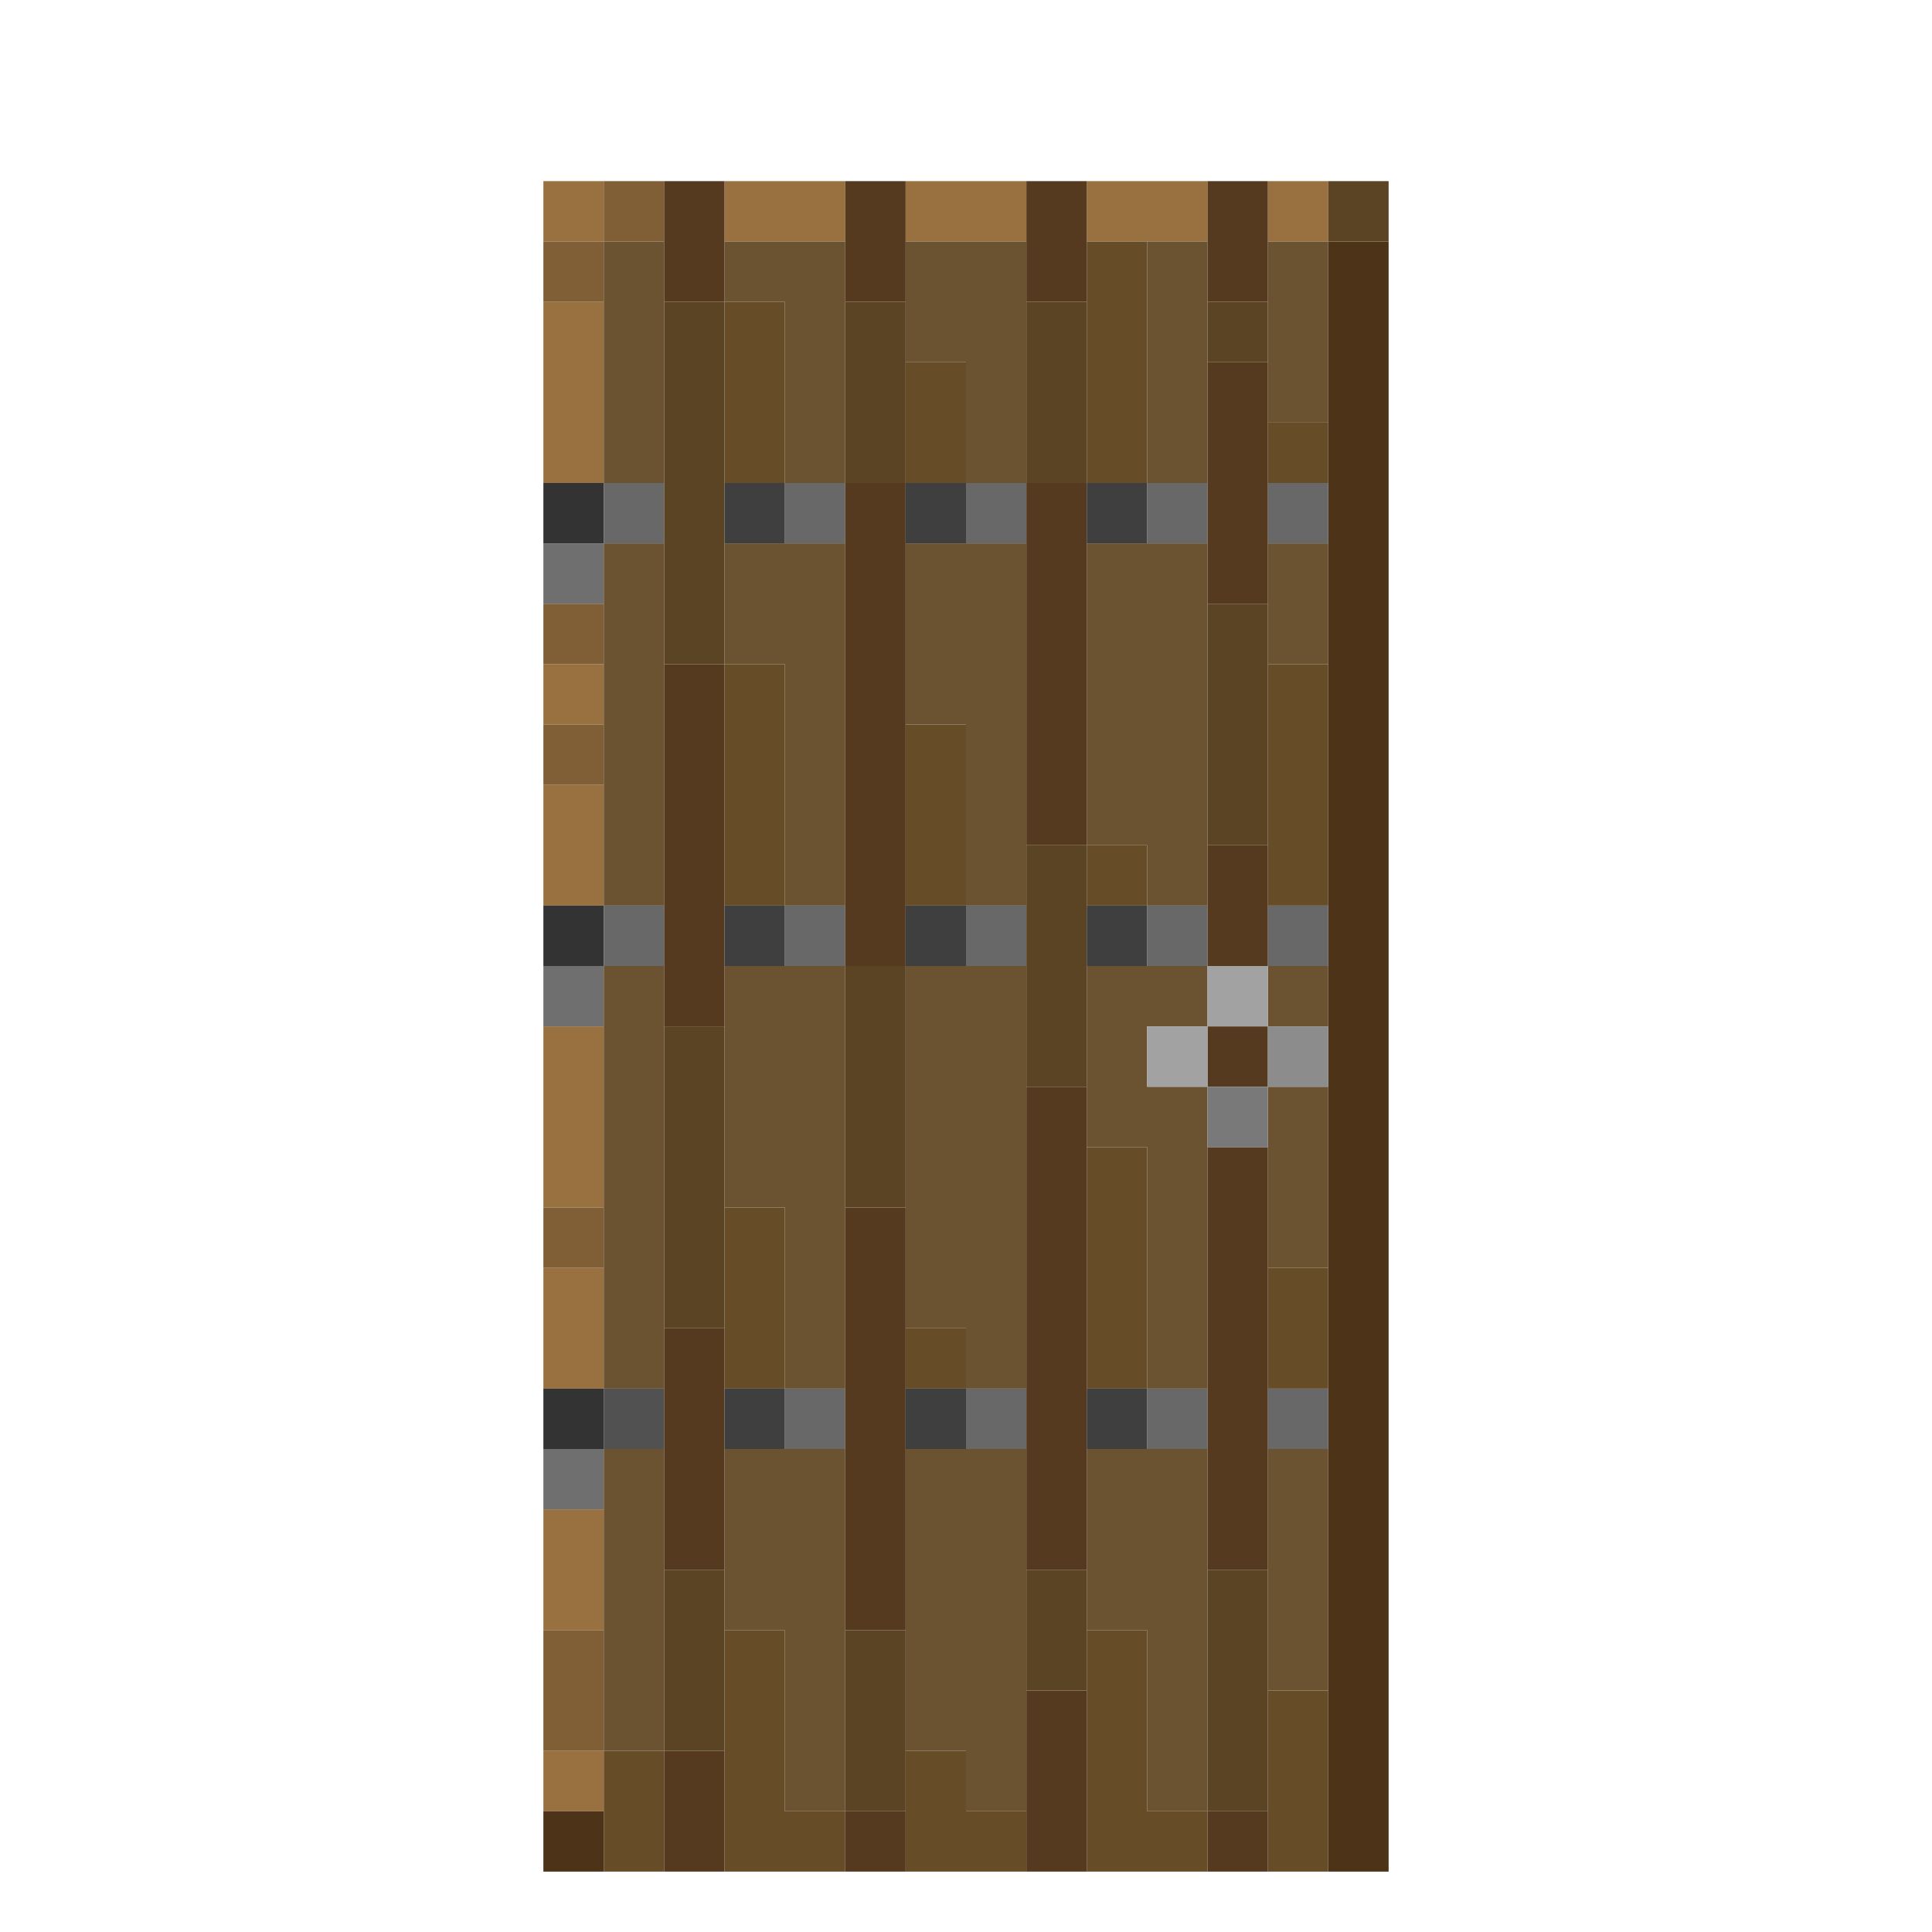 <?xml version="1.0" encoding="UTF-8" standalone="no"?>
<!DOCTYPE svg PUBLIC "-//W3C//DTD SVG 1.1//EN" 
  "http://www.w3.org/Graphics/SVG/1.1/DTD/svg11.dtd">
<svg width="32" height="32"
	 xmlns="http://www.w3.org/2000/svg" version="1.1">
 <path d="  M 9,4  L 10,4  L 10,3  L 9,3  Z  " style="fill:rgb(153, 113, 64); fill-opacity:1.000; stroke:none;" />
 <path d="  M 9,5  L 9,8  L 10,8  L 10,5  Z  " style="fill:rgb(153, 113, 64); fill-opacity:1.000; stroke:none;" />
 <path d="  M 10,12  L 10,11  L 9,11  L 9,12  Z  " style="fill:rgb(153, 113, 64); fill-opacity:1.000; stroke:none;" />
 <path d="  M 9,13  L 9,15  L 10,15  L 10,13  Z  " style="fill:rgb(153, 113, 64); fill-opacity:1.000; stroke:none;" />
 <path d="  M 10,17  L 9,17  L 9,20  L 10,20  Z  " style="fill:rgb(153, 113, 64); fill-opacity:1.000; stroke:none;" />
 <path d="  M 9,23  L 10,23  L 10,21  L 9,21  Z  " style="fill:rgb(153, 113, 64); fill-opacity:1.000; stroke:none;" />
 <path d="  M 9,27  L 10,27  L 10,25  L 9,25  Z  " style="fill:rgb(153, 113, 64); fill-opacity:1.000; stroke:none;" />
 <path d="  M 10,30  L 10,29  L 9,29  L 9,30  Z  " style="fill:rgb(153, 113, 64); fill-opacity:1.000; stroke:none;" />
 <path d="  M 14,4  L 14,3  L 12,3  L 12,4  Z  " style="fill:rgb(153, 113, 64); fill-opacity:1.000; stroke:none;" />
 <path d="  M 15,3  L 15,4  L 17,4  L 17,3  Z  " style="fill:rgb(153, 113, 64); fill-opacity:1.000; stroke:none;" />
 <path d="  M 18,3  L 18,4  L 20,4  L 20,3  Z  " style="fill:rgb(153, 113, 64); fill-opacity:1.000; stroke:none;" />
 <path d="  M 22,3  L 21,3  L 21,4  L 22,4  Z  " style="fill:rgb(153, 113, 64); fill-opacity:1.000; stroke:none;" />
 <path d="  M 9,4  L 9,5  L 10,5  L 10,4  Z  " style="fill:rgb(128, 94, 54); fill-opacity:1.000; stroke:none;" />
 <path d="  M 9,11  L 10,11  L 10,10  L 9,10  Z  " style="fill:rgb(128, 94, 54); fill-opacity:1.000; stroke:none;" />
 <path d="  M 10,12  L 9,12  L 9,13  L 10,13  Z  " style="fill:rgb(128, 94, 54); fill-opacity:1.000; stroke:none;" />
 <path d="  M 10,21  L 10,20  L 9,20  L 9,21  Z  " style="fill:rgb(128, 94, 54); fill-opacity:1.000; stroke:none;" />
 <path d="  M 10,27  L 9,27  L 9,29  L 10,29  Z  " style="fill:rgb(128, 94, 54); fill-opacity:1.000; stroke:none;" />
 <path d="  M 11,3  L 10,3  L 10,4  L 11,4  Z  " style="fill:rgb(128, 94, 54); fill-opacity:1.000; stroke:none;" />
 <path d="  M 10,8  L 9,8  L 9,9  L 10,9  Z  " style="fill:rgb(51, 51, 51); fill-opacity:1.000; stroke:none;" />
 <path d="  M 9,16  L 10,16  L 10,15  L 9,15  Z  " style="fill:rgb(51, 51, 51); fill-opacity:1.000; stroke:none;" />
 <path d="  M 10,23  L 9,23  L 9,24  L 10,24  Z  " style="fill:rgb(51, 51, 51); fill-opacity:1.000; stroke:none;" />
 <path d="  M 9,10  L 10,10  L 10,9  L 9,9  Z  " style="fill:rgb(111, 111, 111); fill-opacity:1.000; stroke:none;" />
 <path d="  M 9,16  L 9,17  L 10,17  L 10,16  Z  " style="fill:rgb(111, 111, 111); fill-opacity:1.000; stroke:none;" />
 <path d="  M 10,25  L 10,24  L 9,24  L 9,25  Z  " style="fill:rgb(111, 111, 111); fill-opacity:1.000; stroke:none;" />
 <path d="  M 10,30  L 9,30  L 9,31  L 10,31  Z  " style="fill:rgb(77, 51, 23); fill-opacity:1.000; stroke:none;" />
 <path d="  M 22,31  L 23,31  L 23,4  L 22,4  Z  " style="fill:rgb(77, 51, 23); fill-opacity:1.000; stroke:none;" />
 <path d="  M 11,4  L 10,4  L 10,8  L 11,8  Z  " style="fill:rgb(107, 83, 50); fill-opacity:1.000; stroke:none;" />
 <path d="  M 10,9  L 10,15  L 11,15  L 11,9  Z  " style="fill:rgb(107, 83, 50); fill-opacity:1.000; stroke:none;" />
 <path d="  M 11,16  L 10,16  L 10,23  L 11,23  Z  " style="fill:rgb(107, 83, 50); fill-opacity:1.000; stroke:none;" />
 <path d="  M 11,24  L 10,24  L 10,29  L 11,29  Z  " style="fill:rgb(107, 83, 50); fill-opacity:1.000; stroke:none;" />
 <path d="  M 12,4  L 12,5  L 13,5  L 13,8  L 14,8  L 14,4  Z  " style="fill:rgb(107, 83, 50); fill-opacity:1.000; stroke:none;" />
 <path d="  M 13,15  L 14,15  L 14,9  L 12,9  L 12,11  L 13,11  Z  " style="fill:rgb(107, 83, 50); fill-opacity:1.000; stroke:none;" />
 <path d="  M 14,16  L 12,16  L 12,20  L 13,20  L 13,23  L 14,23  Z  " style="fill:rgb(107, 83, 50); fill-opacity:1.000; stroke:none;" />
 <path d="  M 13,30  L 14,30  L 14,24  L 12,24  L 12,27  L 13,27  Z  " style="fill:rgb(107, 83, 50); fill-opacity:1.000; stroke:none;" />
 <path d="  M 16,6  L 16,8  L 17,8  L 17,4  L 15,4  L 15,6  Z  " style="fill:rgb(107, 83, 50); fill-opacity:1.000; stroke:none;" />
 <path d="  M 16,15  L 17,15  L 17,9  L 15,9  L 15,12  L 16,12  Z  " style="fill:rgb(107, 83, 50); fill-opacity:1.000; stroke:none;" />
 <path d="  M 15,22  L 16,22  L 16,23  L 17,23  L 17,16  L 15,16  Z  " style="fill:rgb(107, 83, 50); fill-opacity:1.000; stroke:none;" />
 <path d="  M 15,29  L 16,29  L 16,30  L 17,30  L 17,24  L 15,24  Z  " style="fill:rgb(107, 83, 50); fill-opacity:1.000; stroke:none;" />
 <path d="  M 20,9  L 18,9  L 18,14  L 19,14  L 19,15  L 20,15  Z  " style="fill:rgb(107, 83, 50); fill-opacity:1.000; stroke:none;" />
 <path d="  M 20,18  L 19,18  L 19,17  L 20,17  L 20,16  L 18,16  L 18,19  L 19,19  L 19,23  L 20,23  Z  " style="fill:rgb(107, 83, 50); fill-opacity:1.000; stroke:none;" />
 <path d="  M 18,27  L 19,27  L 19,30  L 20,30  L 20,24  L 18,24  Z  " style="fill:rgb(107, 83, 50); fill-opacity:1.000; stroke:none;" />
 <path d="  M 19,4  L 19,8  L 20,8  L 20,4  Z  " style="fill:rgb(107, 83, 50); fill-opacity:1.000; stroke:none;" />
 <path d="  M 21,7  L 22,7  L 22,4  L 21,4  Z  " style="fill:rgb(107, 83, 50); fill-opacity:1.000; stroke:none;" />
 <path d="  M 22,9  L 21,9  L 21,11  L 22,11  Z  " style="fill:rgb(107, 83, 50); fill-opacity:1.000; stroke:none;" />
 <path d="  M 21,16  L 21,17  L 22,17  L 22,16  Z  " style="fill:rgb(107, 83, 50); fill-opacity:1.000; stroke:none;" />
 <path d="  M 22,18  L 21,18  L 21,21  L 22,21  Z  " style="fill:rgb(107, 83, 50); fill-opacity:1.000; stroke:none;" />
 <path d="  M 21,24  L 21,28  L 22,28  L 22,24  Z  " style="fill:rgb(107, 83, 50); fill-opacity:1.000; stroke:none;" />
 <path d="  M 10,9  L 11,9  L 11,8  L 10,8  Z  " style="fill:rgb(104, 104, 104); fill-opacity:1.000; stroke:none;" />
 <path d="  M 10,15  L 10,16  L 11,16  L 11,15  Z  " style="fill:rgb(104, 104, 104); fill-opacity:1.000; stroke:none;" />
 <path d="  M 14,9  L 14,8  L 13,8  L 13,9  Z  " style="fill:rgb(104, 104, 104); fill-opacity:1.000; stroke:none;" />
 <path d="  M 13,15  L 13,16  L 14,16  L 14,15  Z  " style="fill:rgb(104, 104, 104); fill-opacity:1.000; stroke:none;" />
 <path d="  M 14,23  L 13,23  L 13,24  L 14,24  Z  " style="fill:rgb(104, 104, 104); fill-opacity:1.000; stroke:none;" />
 <path d="  M 17,8  L 16,8  L 16,9  L 17,9  Z  " style="fill:rgb(104, 104, 104); fill-opacity:1.000; stroke:none;" />
 <path d="  M 17,15  L 16,15  L 16,16  L 17,16  Z  " style="fill:rgb(104, 104, 104); fill-opacity:1.000; stroke:none;" />
 <path d="  M 17,24  L 17,23  L 16,23  L 16,24  Z  " style="fill:rgb(104, 104, 104); fill-opacity:1.000; stroke:none;" />
 <path d="  M 19,8  L 19,9  L 20,9  L 20,8  Z  " style="fill:rgb(104, 104, 104); fill-opacity:1.000; stroke:none;" />
 <path d="  M 19,15  L 19,16  L 20,16  L 20,15  Z  " style="fill:rgb(104, 104, 104); fill-opacity:1.000; stroke:none;" />
 <path d="  M 19,24  L 20,24  L 20,23  L 19,23  Z  " style="fill:rgb(104, 104, 104); fill-opacity:1.000; stroke:none;" />
 <path d="  M 21,9  L 22,9  L 22,8  L 21,8  Z  " style="fill:rgb(104, 104, 104); fill-opacity:1.000; stroke:none;" />
 <path d="  M 22,16  L 22,15  L 21,15  L 21,16  Z  " style="fill:rgb(104, 104, 104); fill-opacity:1.000; stroke:none;" />
 <path d="  M 22,23  L 21,23  L 21,24  L 22,24  Z  " style="fill:rgb(104, 104, 104); fill-opacity:1.000; stroke:none;" />
 <path d="  M 11,23  L 10,23  L 10,24  L 11,24  Z  " style="fill:rgb(81, 81, 81); fill-opacity:1.000; stroke:none;" />
 <path d="  M 10,29  L 10,31  L 11,31  L 11,29  Z  " style="fill:rgb(102, 77, 40); fill-opacity:1.000; stroke:none;" />
 <path d="  M 13,5  L 12,5  L 12,8  L 13,8  Z  " style="fill:rgb(102, 77, 40); fill-opacity:1.000; stroke:none;" />
 <path d="  M 13,11  L 12,11  L 12,15  L 13,15  Z  " style="fill:rgb(102, 77, 40); fill-opacity:1.000; stroke:none;" />
 <path d="  M 12,23  L 13,23  L 13,20  L 12,20  Z  " style="fill:rgb(102, 77, 40); fill-opacity:1.000; stroke:none;" />
 <path d="  M 12,31  L 14,31  L 14,30  L 13,30  L 13,27  L 12,27  Z  " style="fill:rgb(102, 77, 40); fill-opacity:1.000; stroke:none;" />
 <path d="  M 16,6  L 15,6  L 15,8  L 16,8  Z  " style="fill:rgb(102, 77, 40); fill-opacity:1.000; stroke:none;" />
 <path d="  M 16,12  L 15,12  L 15,15  L 16,15  Z  " style="fill:rgb(102, 77, 40); fill-opacity:1.000; stroke:none;" />
 <path d="  M 15,22  L 15,23  L 16,23  L 16,22  Z  " style="fill:rgb(102, 77, 40); fill-opacity:1.000; stroke:none;" />
 <path d="  M 15,31  L 17,31  L 17,30  L 16,30  L 16,29  L 15,29  Z  " style="fill:rgb(102, 77, 40); fill-opacity:1.000; stroke:none;" />
 <path d="  M 18,8  L 19,8  L 19,4  L 18,4  Z  " style="fill:rgb(102, 77, 40); fill-opacity:1.000; stroke:none;" />
 <path d="  M 18,14  L 18,15  L 19,15  L 19,14  Z  " style="fill:rgb(102, 77, 40); fill-opacity:1.000; stroke:none;" />
 <path d="  M 18,23  L 19,23  L 19,19  L 18,19  Z  " style="fill:rgb(102, 77, 40); fill-opacity:1.000; stroke:none;" />
 <path d="  M 20,31  L 20,30  L 19,30  L 19,27  L 18,27  L 18,31  Z  " style="fill:rgb(102, 77, 40); fill-opacity:1.000; stroke:none;" />
 <path d="  M 21,8  L 22,8  L 22,7  L 21,7  Z  " style="fill:rgb(102, 77, 40); fill-opacity:1.000; stroke:none;" />
 <path d="  M 21,15  L 22,15  L 22,11  L 21,11  Z  " style="fill:rgb(102, 77, 40); fill-opacity:1.000; stroke:none;" />
 <path d="  M 21,23  L 22,23  L 22,21  L 21,21  Z  " style="fill:rgb(102, 77, 40); fill-opacity:1.000; stroke:none;" />
 <path d="  M 21,28  L 21,31  L 22,31  L 22,28  Z  " style="fill:rgb(102, 77, 40); fill-opacity:1.000; stroke:none;" />
 <path d="  M 11,5  L 12,5  L 12,3  L 11,3  Z  " style="fill:rgb(85, 58, 31); fill-opacity:1.000; stroke:none;" />
 <path d="  M 11,17  L 12,17  L 12,11  L 11,11  Z  " style="fill:rgb(85, 58, 31); fill-opacity:1.000; stroke:none;" />
 <path d="  M 11,26  L 12,26  L 12,22  L 11,22  Z  " style="fill:rgb(85, 58, 31); fill-opacity:1.000; stroke:none;" />
 <path d="  M 12,29  L 11,29  L 11,31  L 12,31  Z  " style="fill:rgb(85, 58, 31); fill-opacity:1.000; stroke:none;" />
 <path d="  M 15,5  L 15,3  L 14,3  L 14,5  Z  " style="fill:rgb(85, 58, 31); fill-opacity:1.000; stroke:none;" />
 <path d="  M 15,8  L 14,8  L 14,16  L 15,16  Z  " style="fill:rgb(85, 58, 31); fill-opacity:1.000; stroke:none;" />
 <path d="  M 14,27  L 15,27  L 15,20  L 14,20  Z  " style="fill:rgb(85, 58, 31); fill-opacity:1.000; stroke:none;" />
 <path d="  M 14,30  L 14,31  L 15,31  L 15,30  Z  " style="fill:rgb(85, 58, 31); fill-opacity:1.000; stroke:none;" />
 <path d="  M 17,3  L 17,5  L 18,5  L 18,3  Z  " style="fill:rgb(85, 58, 31); fill-opacity:1.000; stroke:none;" />
 <path d="  M 17,8  L 17,14  L 18,14  L 18,8  Z  " style="fill:rgb(85, 58, 31); fill-opacity:1.000; stroke:none;" />
 <path d="  M 17,26  L 18,26  L 18,18  L 17,18  Z  " style="fill:rgb(85, 58, 31); fill-opacity:1.000; stroke:none;" />
 <path d="  M 17,31  L 18,31  L 18,28  L 17,28  Z  " style="fill:rgb(85, 58, 31); fill-opacity:1.000; stroke:none;" />
 <path d="  M 21,5  L 21,3  L 20,3  L 20,5  Z  " style="fill:rgb(85, 58, 31); fill-opacity:1.000; stroke:none;" />
 <path d="  M 21,6  L 20,6  L 20,10  L 21,10  Z  " style="fill:rgb(85, 58, 31); fill-opacity:1.000; stroke:none;" />
 <path d="  M 20,16  L 21,16  L 21,14  L 20,14  Z  " style="fill:rgb(85, 58, 31); fill-opacity:1.000; stroke:none;" />
 <path d="  M 20,17  L 20,18  L 21,18  L 21,17  Z  " style="fill:rgb(85, 58, 31); fill-opacity:1.000; stroke:none;" />
 <path d="  M 20,26  L 21,26  L 21,19  L 20,19  Z  " style="fill:rgb(85, 58, 31); fill-opacity:1.000; stroke:none;" />
 <path d="  M 21,30  L 20,30  L 20,31  L 21,31  Z  " style="fill:rgb(85, 58, 31); fill-opacity:1.000; stroke:none;" />
 <path d="  M 11,11  L 12,11  L 12,5  L 11,5  Z  " style="fill:rgb(90, 68, 36); fill-opacity:1.000; stroke:none;" />
 <path d="  M 11,17  L 11,22  L 12,22  L 12,17  Z  " style="fill:rgb(90, 68, 36); fill-opacity:1.000; stroke:none;" />
 <path d="  M 11,29  L 12,29  L 12,26  L 11,26  Z  " style="fill:rgb(90, 68, 36); fill-opacity:1.000; stroke:none;" />
 <path d="  M 14,8  L 15,8  L 15,5  L 14,5  Z  " style="fill:rgb(90, 68, 36); fill-opacity:1.000; stroke:none;" />
 <path d="  M 14,16  L 14,20  L 15,20  L 15,16  Z  " style="fill:rgb(90, 68, 36); fill-opacity:1.000; stroke:none;" />
 <path d="  M 15,27  L 14,27  L 14,30  L 15,30  Z  " style="fill:rgb(90, 68, 36); fill-opacity:1.000; stroke:none;" />
 <path d="  M 17,8  L 18,8  L 18,5  L 17,5  Z  " style="fill:rgb(90, 68, 36); fill-opacity:1.000; stroke:none;" />
 <path d="  M 17,18  L 18,18  L 18,14  L 17,14  Z  " style="fill:rgb(90, 68, 36); fill-opacity:1.000; stroke:none;" />
 <path d="  M 17,28  L 18,28  L 18,26  L 17,26  Z  " style="fill:rgb(90, 68, 36); fill-opacity:1.000; stroke:none;" />
 <path d="  M 21,5  L 20,5  L 20,6  L 21,6  Z  " style="fill:rgb(90, 68, 36); fill-opacity:1.000; stroke:none;" />
 <path d="  M 21,10  L 20,10  L 20,14  L 21,14  Z  " style="fill:rgb(90, 68, 36); fill-opacity:1.000; stroke:none;" />
 <path d="  M 21,26  L 20,26  L 20,30  L 21,30  Z  " style="fill:rgb(90, 68, 36); fill-opacity:1.000; stroke:none;" />
 <path d="  M 22,4  L 23,4  L 23,3  L 22,3  Z  " style="fill:rgb(90, 68, 36); fill-opacity:1.000; stroke:none;" />
 <path d="  M 12,9  L 13,9  L 13,8  L 12,8  Z  " style="fill:rgb(63, 63, 63); fill-opacity:1.000; stroke:none;" />
 <path d="  M 12,16  L 13,16  L 13,15  L 12,15  Z  " style="fill:rgb(63, 63, 63); fill-opacity:1.000; stroke:none;" />
 <path d="  M 12,24  L 13,24  L 13,23  L 12,23  Z  " style="fill:rgb(63, 63, 63); fill-opacity:1.000; stroke:none;" />
 <path d="  M 16,8  L 15,8  L 15,9  L 16,9  Z  " style="fill:rgb(63, 63, 63); fill-opacity:1.000; stroke:none;" />
 <path d="  M 15,15  L 15,16  L 16,16  L 16,15  Z  " style="fill:rgb(63, 63, 63); fill-opacity:1.000; stroke:none;" />
 <path d="  M 16,23  L 15,23  L 15,24  L 16,24  Z  " style="fill:rgb(63, 63, 63); fill-opacity:1.000; stroke:none;" />
 <path d="  M 19,8  L 18,8  L 18,9  L 19,9  Z  " style="fill:rgb(63, 63, 63); fill-opacity:1.000; stroke:none;" />
 <path d="  M 19,16  L 19,15  L 18,15  L 18,16  Z  " style="fill:rgb(63, 63, 63); fill-opacity:1.000; stroke:none;" />
 <path d="  M 19,24  L 19,23  L 18,23  L 18,24  Z  " style="fill:rgb(63, 63, 63); fill-opacity:1.000; stroke:none;" />
 <path d="  M 20,17  L 19,17  L 19,18  L 20,18  Z  " style="fill:rgb(162, 162, 162); fill-opacity:1.000; stroke:none;" />
 <path d="  M 20,16  L 20,17  L 21,17  L 21,16  Z  " style="fill:rgb(162, 162, 162); fill-opacity:1.000; stroke:none;" />
 <path d="  M 21,19  L 21,18  L 20,18  L 20,19  Z  " style="fill:rgb(121, 121, 121); fill-opacity:1.000; stroke:none;" />
 <path d="  M 21,17  L 21,18  L 22,18  L 22,17  Z  " style="fill:rgb(140, 140, 140); fill-opacity:1.000; stroke:none;" />
</svg>
